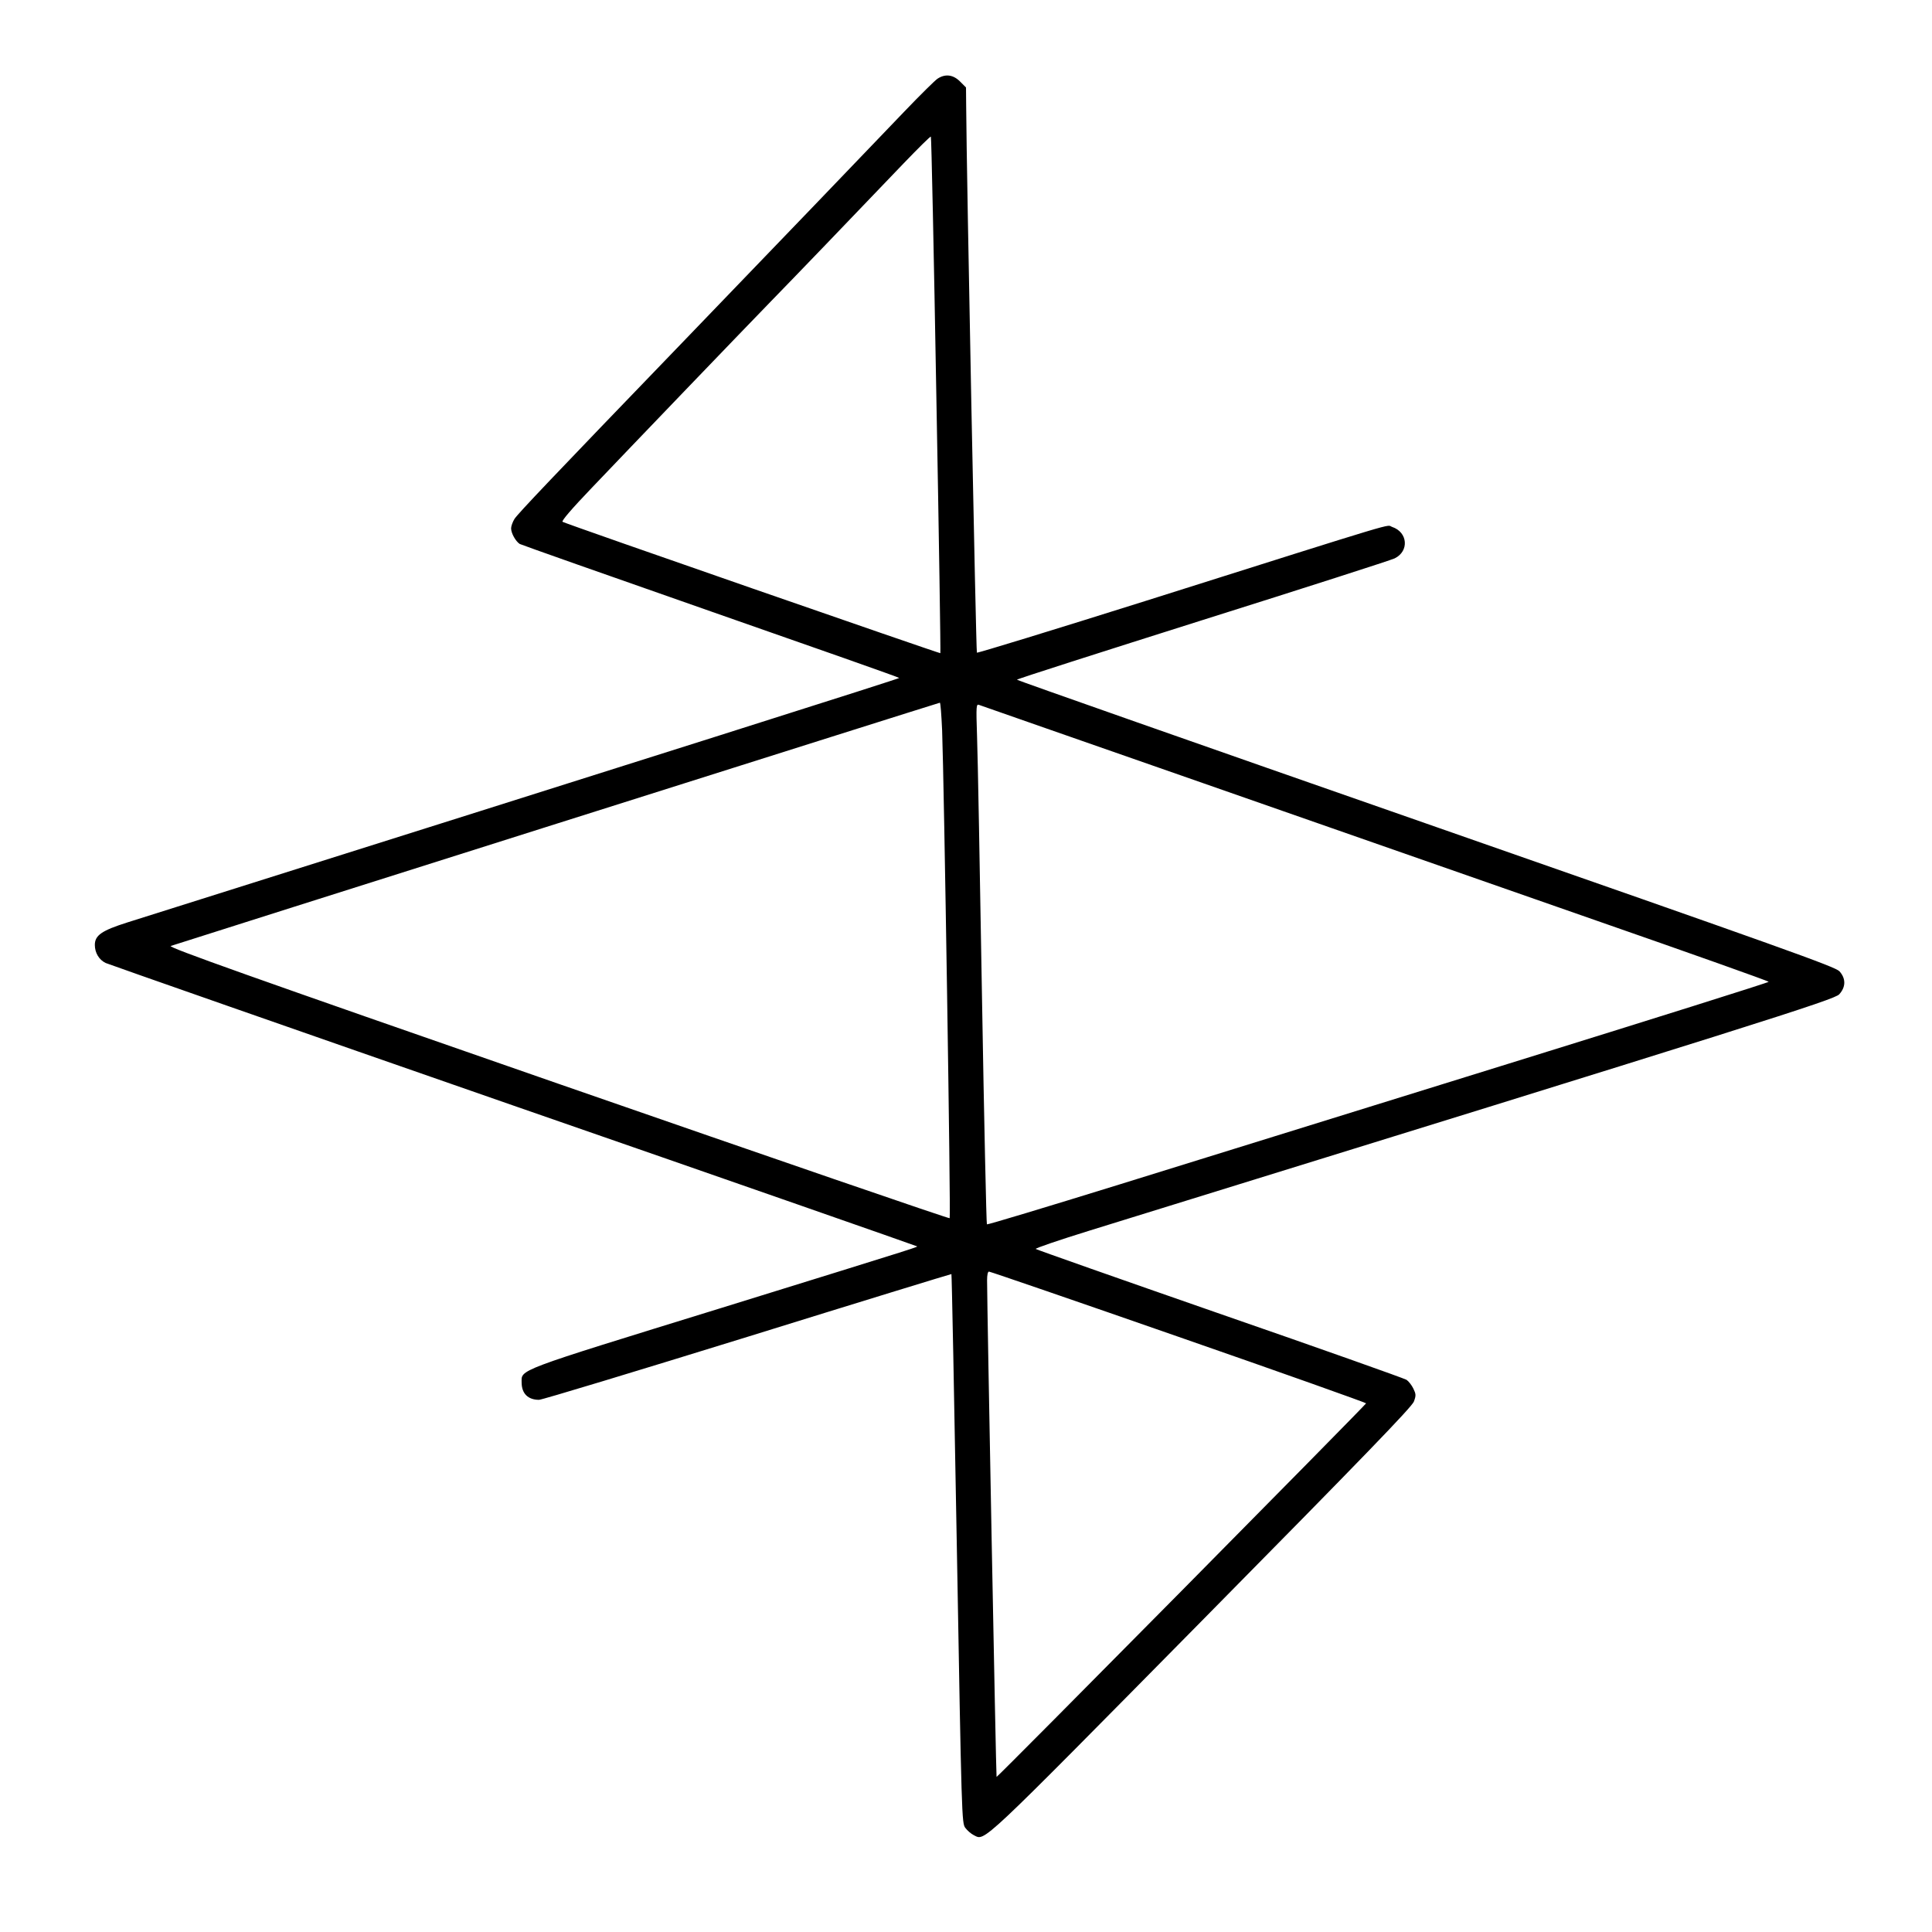 <?xml version="1.0" standalone="no"?>
<!DOCTYPE svg PUBLIC "-//W3C//DTD SVG 20010904//EN"
 "http://www.w3.org/TR/2001/REC-SVG-20010904/DTD/svg10.dtd">
<svg version="1.0" xmlns="http://www.w3.org/2000/svg"
 width="1100pt" height="1100pt" viewBox="0 0 1100 1100"
 preserveAspectRatio="xMidYMid meet">

<g transform="translate(0,1100) scale(0.1,-0.1)"
fill="#000000" stroke="none">
<path d="M5338 10552 c-14 -9 -100 -94 -190 -188 -191 -200 -752 -784 -1257
-1308 -753 -781 -944 -982 -962 -1011 -10 -16 -19 -41 -19 -53 0 -28 26 -74
49 -89 9 -5 499 -178 1088 -384 590 -206 1073 -376 1073 -379 0 -4 -1262 -404
-4395 -1392 -145 -46 -185 -73 -185 -128 0 -45 24 -85 62 -103 18 -8 1063
-374 2322 -812 1260 -437 2292 -798 2294 -800 6 -6 99 23 -1108 -351 -1191
-368 -1140 -349 -1140 -428 1 -61 37 -96 99 -96 17 0 551 162 1188 359 637
198 1159 358 1160 357 2 -1 16 -705 31 -1564 27 -1537 28 -1562 48 -1589 12
-16 33 -34 49 -42 65 -32 19 -75 1296 1219 926 938 1197 1219 1209 1250 13 35
12 43 -3 74 -9 19 -27 42 -39 50 -13 8 -491 178 -1063 376 -572 199 -1043 365
-1048 369 -4 4 134 51 305 104 3824 1183 4243 1315 4270 1346 38 42 38 90 1
131 -25 26 -299 124 -2355 842 -1281 447 -2328 815 -2328 818 0 4 476 156
1058 340 581 183 1073 341 1093 351 83 41 75 149 -15 179 -38 12 101 54 -1399
-420 -527 -166 -961 -299 -965 -296 -5 6 -59 2735 -61 3110 l-1 108 -34 34
c-39 39 -84 45 -128 16z m-7 -1800 c15 -807 25 -1469 23 -1471 -3 -3 -2126
734 -2151 748 -8 4 52 74 165 192 218 229 851 888 1022 1064 123 126 452 468
756 786 82 85 151 154 154 151 3 -2 17 -664 31 -1470z m33 -1909 c11 -291 50
-2772 43 -2779 -3 -4 -1008 342 -2232 767 -1764 613 -2221 776 -2203 783 27
10 4370 1384 4379 1385 4 1 9 -70 13 -156z m1486 -302 c690 -241 1697 -593
2238 -782 540 -188 982 -345 982 -349 0 -4 -665 -213 -1477 -465 -813 -252
-1813 -563 -2223 -690 -410 -127 -748 -229 -751 -226 -3 3 -16 587 -28 1296
-12 710 -24 1375 -28 1479 -6 183 -5 189 13 182 10 -4 584 -204 1274 -445z
m-138 -3153 c587 -204 1067 -375 1066 -378 -5 -12 -2100 -2131 -2104 -2127 -3
3 -54 2681 -54 2828 0 30 4 49 11 49 7 0 493 -167 1081 -372z"/>
</g>
</svg>
